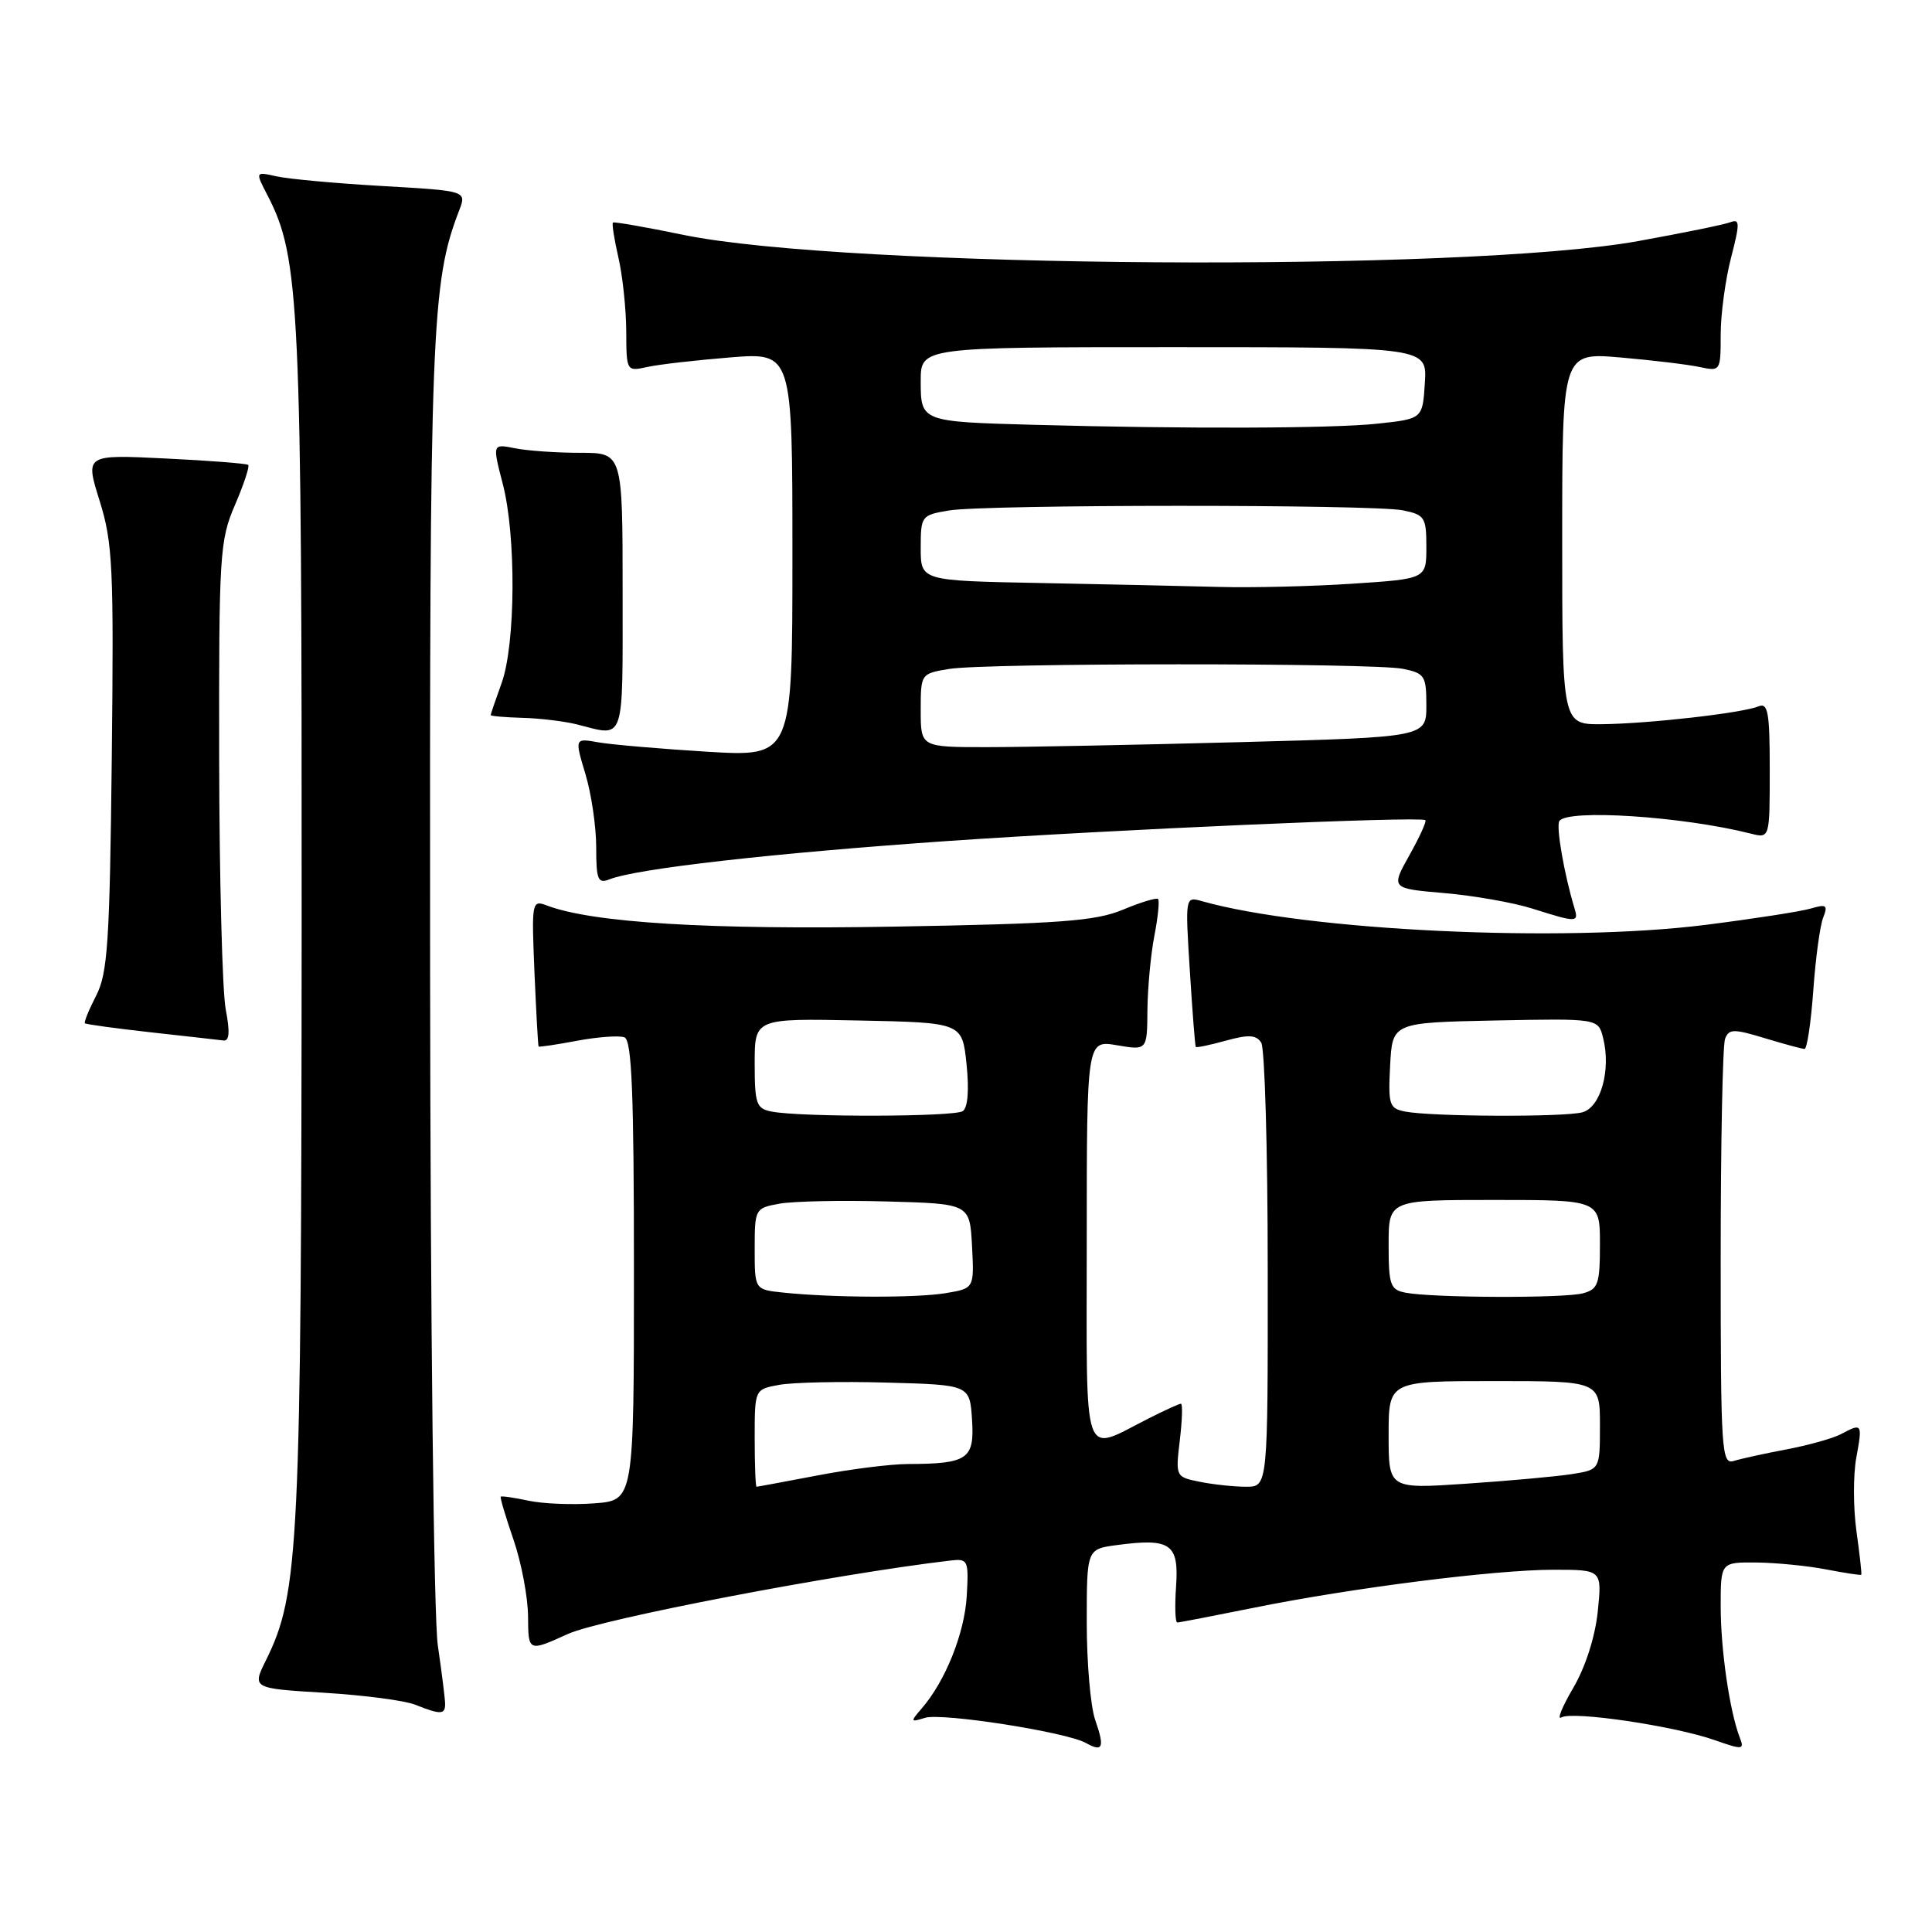 <?xml version="1.0" encoding="UTF-8" standalone="no"?>
<!DOCTYPE svg PUBLIC "-//W3C//DTD SVG 1.1//EN" "http://www.w3.org/Graphics/SVG/1.1/DTD/svg11.dtd" >
<svg xmlns="http://www.w3.org/2000/svg" xmlns:xlink="http://www.w3.org/1999/xlink" version="1.1" viewBox="0 0 256 256">
 <g >
 <path fill="currentColor"
d=" M 145.12 227.90 C 144.50 226.14 144.00 220.33 144.00 214.98 C 144.00 205.26 144.00 205.26 148.00 204.73 C 155.09 203.78 156.22 204.56 155.84 210.14 C 155.65 212.81 155.72 215.00 156.00 214.99 C 156.28 214.99 160.78 214.11 166.02 213.06 C 179.09 210.41 198.10 208.00 205.85 208.00 C 212.28 208.00 212.28 208.00 211.71 213.55 C 211.36 216.91 210.08 220.90 208.45 223.68 C 206.97 226.20 206.27 227.95 206.89 227.57 C 208.31 226.69 221.91 228.70 227.22 230.58 C 230.92 231.88 231.16 231.86 230.53 230.24 C 229.19 226.77 228.00 218.60 228.00 212.86 C 228.00 207.00 228.00 207.00 232.75 207.04 C 235.36 207.07 239.53 207.48 242.00 207.96 C 244.47 208.44 246.56 208.75 246.63 208.66 C 246.71 208.57 246.42 205.98 245.99 202.90 C 245.56 199.82 245.55 195.43 245.97 193.15 C 246.80 188.61 246.75 188.53 243.96 190.02 C 242.91 190.58 239.68 191.49 236.78 192.04 C 233.87 192.59 230.71 193.28 229.75 193.58 C 228.11 194.10 228.00 192.37 228.00 166.65 C 228.00 151.53 228.26 138.48 228.58 137.65 C 229.09 136.32 229.71 136.31 233.83 137.56 C 236.40 138.34 238.77 138.98 239.11 138.99 C 239.44 139.00 239.96 135.51 240.27 131.25 C 240.57 126.99 241.16 122.64 241.58 121.59 C 242.24 119.93 242.01 119.77 239.92 120.39 C 238.59 120.78 232.32 121.75 226.00 122.55 C 207.08 124.94 173.18 123.34 159.27 119.41 C 157.04 118.78 157.04 118.79 157.66 128.64 C 158.00 134.06 158.35 138.60 158.45 138.72 C 158.54 138.85 160.34 138.47 162.44 137.89 C 165.45 137.06 166.46 137.12 167.12 138.16 C 167.59 138.90 167.98 152.44 167.98 168.25 C 168.00 197.00 168.00 197.00 165.12 197.00 C 163.54 197.00 160.79 196.71 159.00 196.35 C 155.77 195.70 155.76 195.68 156.33 190.85 C 156.65 188.18 156.72 186.00 156.48 186.00 C 156.25 186.00 154.36 186.86 152.28 187.91 C 143.25 192.46 144.00 194.57 144.00 164.48 C 144.00 137.82 144.00 137.82 148.00 138.50 C 152.00 139.18 152.00 139.18 152.04 133.84 C 152.07 130.90 152.48 126.47 152.96 124.00 C 153.44 121.53 153.66 119.33 153.45 119.12 C 153.25 118.92 151.15 119.55 148.79 120.54 C 145.16 122.05 140.50 122.40 118.60 122.78 C 94.02 123.22 78.50 122.28 72.46 119.98 C 70.47 119.23 70.43 119.48 70.82 128.85 C 71.05 134.16 71.29 138.58 71.37 138.67 C 71.44 138.76 73.75 138.42 76.49 137.90 C 79.24 137.39 82.05 137.19 82.74 137.45 C 83.72 137.83 84.00 144.82 84.00 168.37 C 84.00 198.81 84.00 198.81 78.75 199.20 C 75.86 199.42 71.94 199.26 70.03 198.85 C 68.12 198.44 66.46 198.20 66.35 198.32 C 66.24 198.43 67.00 200.99 68.04 204.01 C 69.08 207.03 69.95 211.61 69.97 214.19 C 70.00 218.89 70.00 218.89 75.25 216.51 C 79.61 214.53 110.80 208.55 125.94 206.78 C 128.27 206.51 128.37 206.73 128.10 211.46 C 127.82 216.39 125.27 222.76 122.13 226.38 C 120.60 228.15 120.62 228.23 122.57 227.62 C 124.81 226.93 141.28 229.50 143.88 230.95 C 146.14 232.22 146.40 231.57 145.12 227.90 Z  M 58.98 225.75 C 58.97 225.06 58.53 221.57 58.01 218.00 C 57.48 214.34 57.03 175.20 56.99 128.50 C 56.92 43.61 57.15 37.46 60.84 27.89 C 61.84 25.29 61.84 25.29 50.67 24.65 C 44.53 24.30 38.22 23.72 36.65 23.37 C 33.81 22.73 33.81 22.73 35.47 25.93 C 39.72 34.16 40.00 40.24 39.97 122.34 C 39.93 204.87 39.63 211.11 35.27 219.93 C 33.39 223.72 33.39 223.72 42.95 224.30 C 48.22 224.62 53.64 225.33 55.01 225.88 C 58.39 227.23 59.00 227.21 58.98 225.75 Z  M 29.91 133.75 C 29.46 131.41 29.07 116.53 29.04 100.69 C 29.00 73.42 29.11 71.60 31.14 66.90 C 32.31 64.17 33.10 61.79 32.89 61.60 C 32.67 61.42 27.73 61.03 21.89 60.75 C 11.28 60.23 11.28 60.23 13.20 66.36 C 14.94 71.92 15.09 75.16 14.81 100.50 C 14.54 124.83 14.27 128.95 12.75 131.91 C 11.78 133.79 11.11 135.44 11.25 135.59 C 11.40 135.73 15.34 136.27 20.01 136.79 C 24.68 137.31 29.00 137.79 29.62 137.87 C 30.40 137.96 30.48 136.72 29.91 133.75 Z  M 208.60 120.25 C 207.26 115.81 206.17 109.53 206.62 108.80 C 207.63 107.17 222.96 108.17 232.00 110.46 C 234.50 111.09 234.50 111.09 234.50 102.03 C 234.50 94.38 234.27 93.07 233.00 93.60 C 230.83 94.49 218.38 95.90 212.25 95.96 C 207.00 96.00 207.00 96.00 207.00 71.35 C 207.00 46.70 207.00 46.70 214.75 47.37 C 219.01 47.74 223.74 48.31 225.25 48.64 C 227.96 49.22 228.00 49.16 228.00 44.33 C 228.00 41.64 228.62 37.06 229.37 34.16 C 230.56 29.56 230.55 28.96 229.27 29.45 C 228.47 29.76 222.96 30.88 217.04 31.95 C 193.98 36.10 111.96 35.56 90.50 31.11 C 85.55 30.09 81.37 29.36 81.22 29.49 C 81.06 29.63 81.39 31.71 81.94 34.12 C 82.50 36.53 82.96 40.91 82.98 43.87 C 83.00 49.20 83.02 49.23 85.75 48.63 C 87.26 48.29 92.21 47.73 96.75 47.36 C 105.00 46.70 105.00 46.70 105.00 73.49 C 105.00 100.28 105.00 100.28 93.75 99.61 C 87.56 99.23 81.07 98.67 79.32 98.37 C 76.14 97.80 76.14 97.80 77.57 102.56 C 78.36 105.18 79.00 109.54 79.00 112.27 C 79.00 116.58 79.23 117.12 80.75 116.52 C 84.35 115.09 102.38 113.05 125.56 111.44 C 147.57 109.92 188.01 108.15 188.86 108.67 C 189.07 108.80 188.12 110.88 186.76 113.31 C 184.29 117.73 184.29 117.73 191.40 118.34 C 195.30 118.68 200.53 119.60 203.00 120.38 C 209.01 122.28 209.22 122.27 208.60 120.25 Z  M 82.50 78.50 C 82.50 60.00 82.50 60.00 76.88 60.00 C 73.78 60.00 69.90 59.73 68.25 59.40 C 65.24 58.80 65.24 58.80 66.62 64.12 C 68.41 71.00 68.32 85.36 66.47 90.50 C 65.68 92.70 65.02 94.61 65.02 94.75 C 65.01 94.89 66.91 95.05 69.25 95.12 C 71.59 95.18 74.85 95.58 76.50 96.00 C 82.87 97.62 82.50 98.72 82.50 78.50 Z  M 100.00 190.55 C 100.00 184.09 100.00 184.09 103.25 183.50 C 105.04 183.17 111.45 183.03 117.50 183.20 C 128.50 183.50 128.50 183.50 128.80 188.12 C 129.14 193.34 128.24 193.96 120.34 193.99 C 118.05 193.99 112.65 194.67 108.34 195.50 C 104.03 196.32 100.39 197.00 100.25 197.00 C 100.11 197.00 100.00 194.10 100.00 190.55 Z  M 184.00 190.14 C 184.00 183.00 184.00 183.00 198.00 183.00 C 212.00 183.00 212.00 183.00 212.00 188.87 C 212.00 194.74 212.00 194.74 208.25 195.33 C 206.19 195.65 199.89 196.22 194.25 196.60 C 184.00 197.29 184.00 197.29 184.00 190.14 Z  M 103.75 171.27 C 100.00 170.88 100.00 170.88 100.00 165.48 C 100.00 160.19 100.06 160.08 103.25 159.50 C 105.04 159.17 111.45 159.03 117.50 159.20 C 128.50 159.50 128.50 159.50 128.80 165.11 C 129.09 170.72 129.09 170.72 125.30 171.35 C 121.37 172.00 110.32 171.96 103.75 171.27 Z  M 186.25 171.29 C 184.22 170.90 184.00 170.29 184.00 164.93 C 184.00 159.00 184.00 159.00 198.00 159.00 C 212.00 159.00 212.00 159.00 212.00 164.88 C 212.00 170.14 211.76 170.83 209.75 171.37 C 207.27 172.04 189.81 171.98 186.25 171.29 Z  M 102.25 147.29 C 100.22 146.90 100.00 146.29 100.00 140.90 C 100.00 134.94 100.00 134.94 113.75 135.22 C 127.50 135.50 127.50 135.50 128.07 141.00 C 128.43 144.43 128.24 146.78 127.57 147.23 C 126.45 148.00 106.17 148.05 102.25 147.29 Z  M 186.20 147.29 C 184.08 146.88 183.93 146.41 184.20 141.17 C 184.50 135.50 184.50 135.50 198.13 135.22 C 211.77 134.95 211.77 134.95 212.42 137.53 C 213.49 141.79 212.10 146.74 209.66 147.39 C 207.23 148.04 189.74 147.97 186.20 147.29 Z  M 122.00 94.13 C 122.00 89.28 122.01 89.26 125.75 88.64 C 130.66 87.83 181.83 87.82 185.88 88.62 C 188.78 89.21 189.00 89.54 189.00 93.46 C 189.00 97.68 189.00 97.68 164.25 98.34 C 150.64 98.70 135.56 99.00 130.75 99.00 C 122.00 99.00 122.00 99.00 122.00 94.13 Z  M 137.75 77.25 C 122.00 76.95 122.00 76.95 122.00 72.61 C 122.00 68.36 122.09 68.25 125.75 67.64 C 130.66 66.83 181.83 66.82 185.88 67.62 C 188.78 68.21 189.00 68.54 189.00 72.47 C 189.00 76.70 189.00 76.70 179.25 77.34 C 173.89 77.70 165.90 77.89 161.50 77.77 C 157.10 77.65 146.41 77.42 137.75 77.25 Z  M 137.00 56.29 C 122.02 55.88 122.00 55.87 122.00 50.48 C 122.00 46.00 122.00 46.00 155.55 46.00 C 189.11 46.00 189.11 46.00 188.80 50.75 C 188.50 55.50 188.50 55.50 182.50 56.14 C 176.55 56.78 157.17 56.84 137.00 56.29 Z "/>
</g>
</svg>